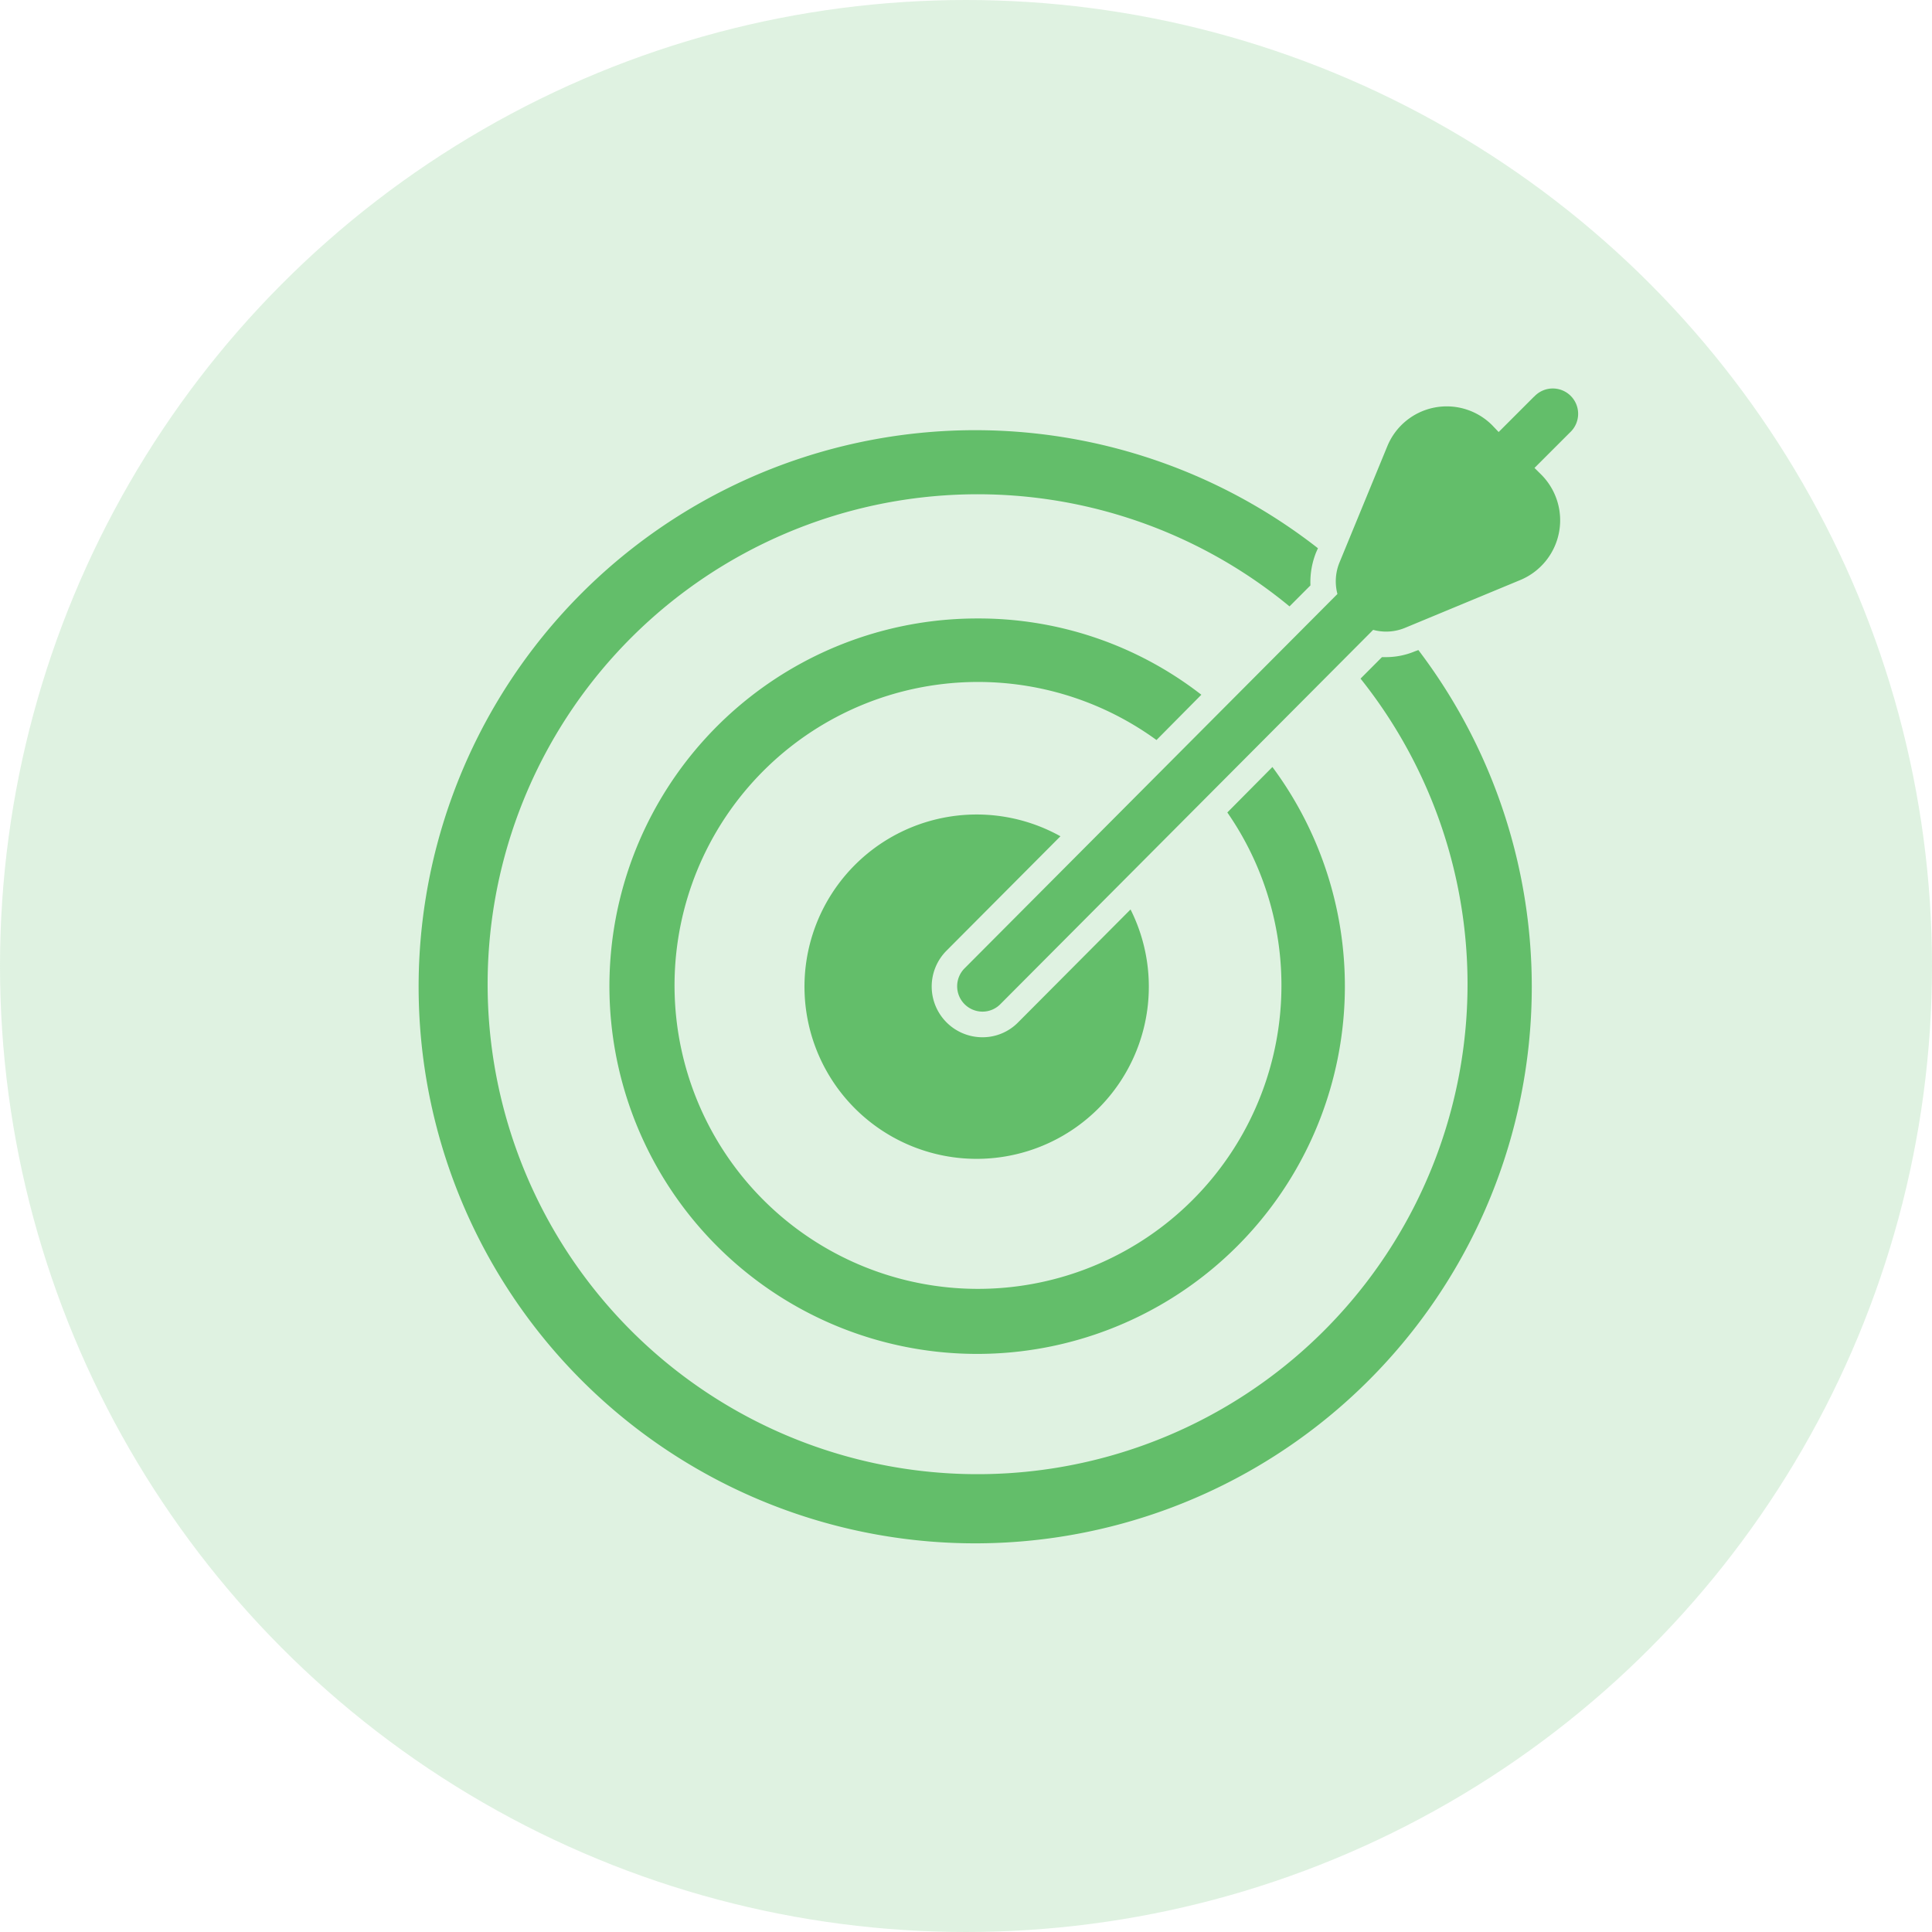 <svg xmlns="http://www.w3.org/2000/svg" width="60" height="60" viewBox="0 0 60 60">
  <g id="hd-icon2" transform="translate(-930 -983)">
    <circle id="Ellipse_11764" data-name="Ellipse 11764" cx="30" cy="30" r="30" transform="translate(930 983)" fill="rgba(99,190,106,0.2)"/>
    <path id="Path_130085" data-name="Path 130085" d="M1377.382,874.209l-1.1,1.1-.2-.21a1.994,1.994,0,0,0-3.258.652l-1.476,3.588a1.543,1.543,0,0,0-.073,1l-11.579,11.625a.788.788,0,0,0,.555,1.345.778.778,0,0,0,.555-.231l11.579-11.625a1.534,1.534,0,0,0,1-.067l3.572-1.482a2.008,2.008,0,0,0,.65-3.27l-.212-.21,1.1-1.1a.787.787,0,1,0-1.11-1.114Zm-3.7,7.91a2.337,2.337,0,0,1-.9.181h-.124l-.665.667a15.216,15.216,0,1,1-2.206-2.243l.65-.652a2.482,2.482,0,0,1,.175-1.023l.058-.131a17.285,17.285,0,1,0,3.119,3.162Zm-6.633,1.349a11.262,11.262,0,0,0-6.925-2.369,11.42,11.42,0,1,0,9.132,4.613l-1.4,1.412a9.424,9.424,0,1,1-2.2-2.25Zm-4.376,4.395a5.347,5.347,0,1,0,2.177,2.273l-3.492,3.507a1.544,1.544,0,0,1-1.11.462,1.576,1.576,0,0,1-1.111-2.691Z" transform="translate(-399.74 121.108)" fill="#63be6a"/>
  </g>
</svg>
